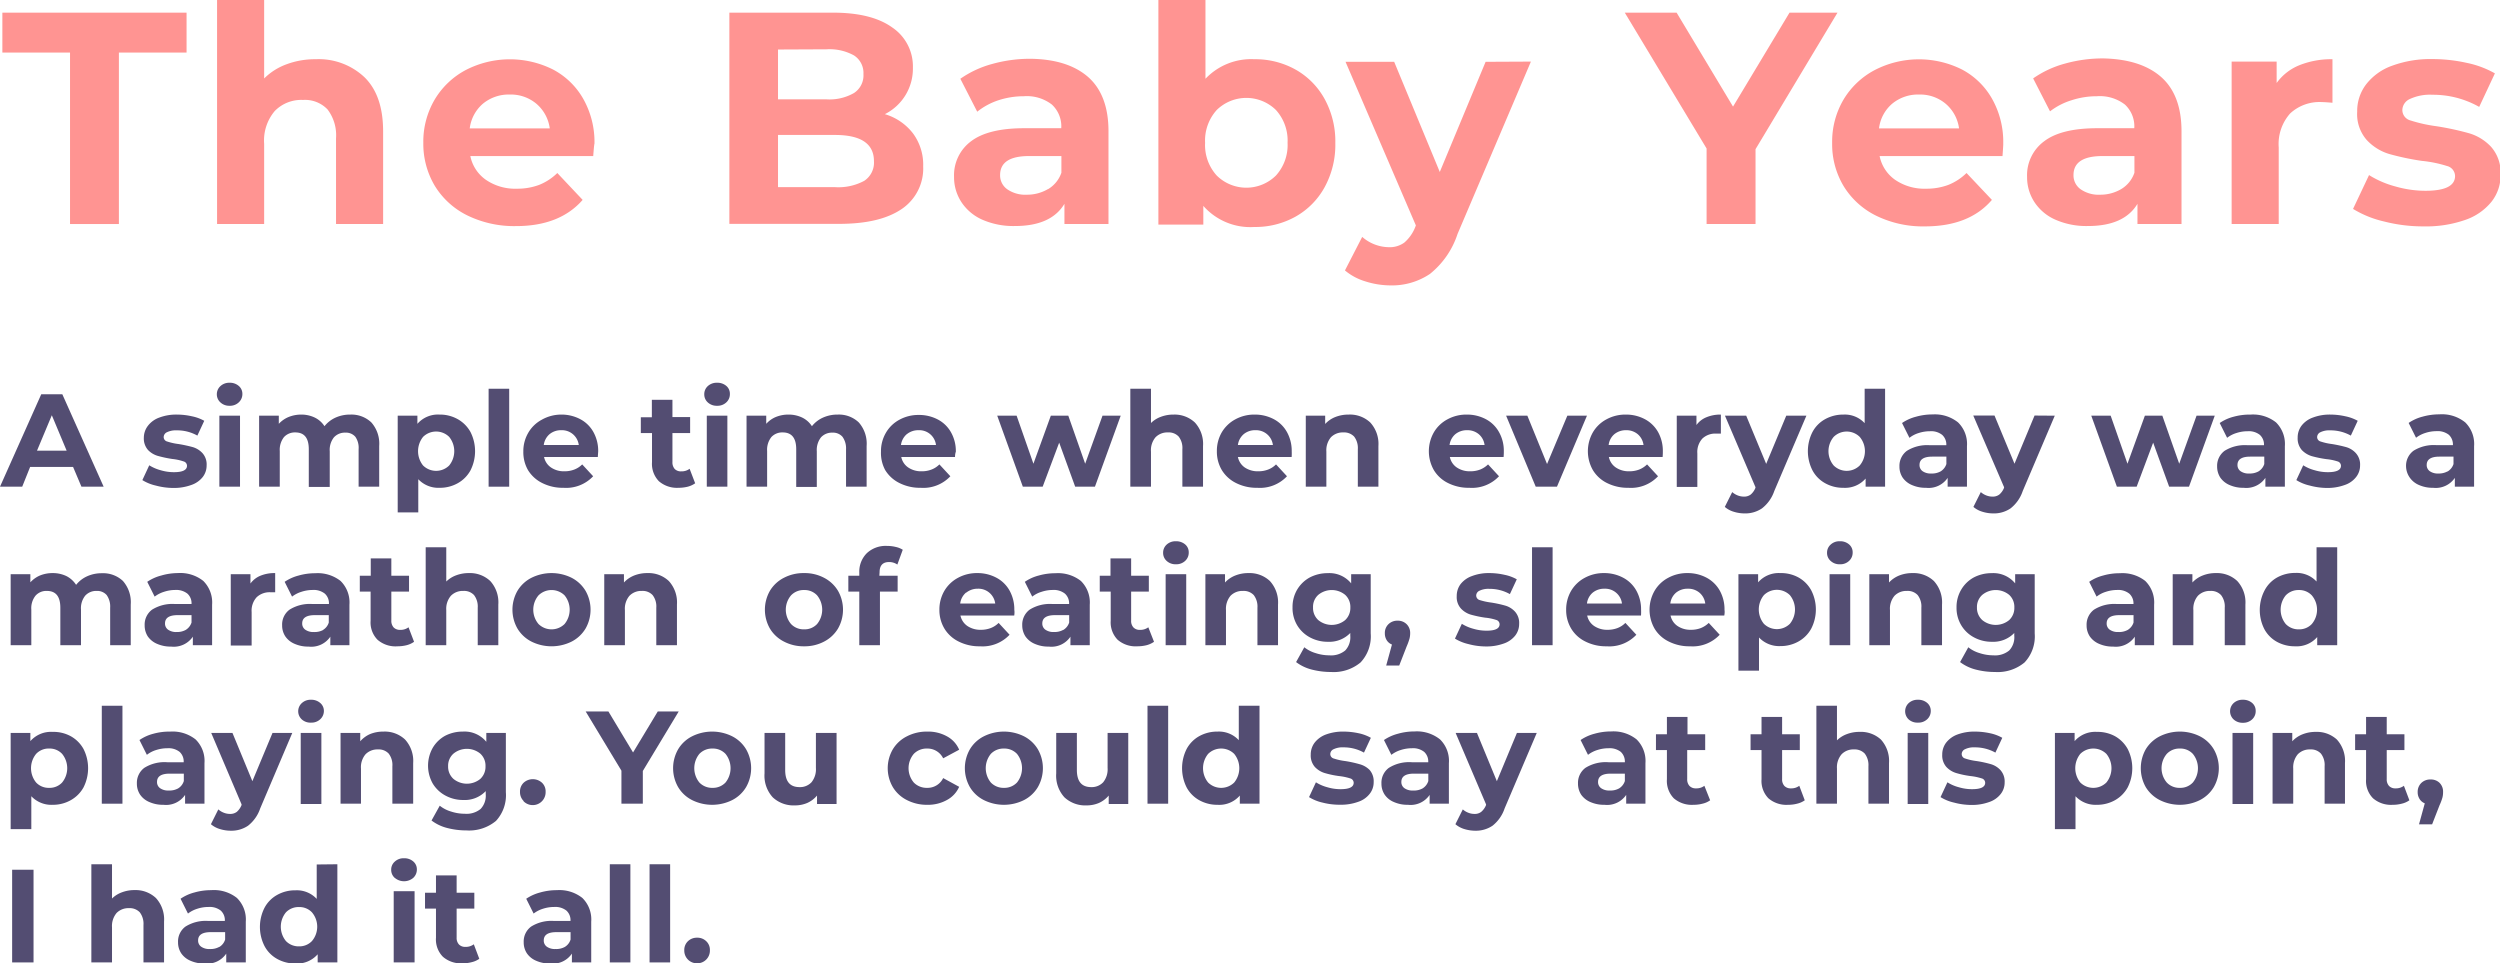 <svg xmlns="http://www.w3.org/2000/svg" viewBox="0 0 337.69 130.12"><defs><style>.cls-1{fill:#ff9492;}.cls-2{fill:#534d72;}</style></defs><title>Asset 49</title><g id="Layer_2" data-name="Layer 2"><g id="Layer_8" data-name="Layer 8"><path class="cls-1" d="M9.46,7.1H.32V1.71H25.2V7.1H16.06V30.26H9.46Z"/><path class="cls-1" d="M49.24,10.44q2.5,2.45,2.51,7.26V30.26H45.39V18.68a5.75,5.75,0,0,0-1.15-3.9,4.2,4.2,0,0,0-3.3-1.28A5,5,0,0,0,37.11,15a6.15,6.15,0,0,0-1.43,4.42V30.26H29.32V0h6.36V10.6a8.32,8.32,0,0,1,3.06-1.93A11,11,0,0,1,42.65,8,9,9,0,0,1,49.24,10.44Z"/><path class="cls-1" d="M80.13,21.08H63.53a5.16,5.16,0,0,0,2.12,3.22,7,7,0,0,0,4.16,1.19,8.42,8.42,0,0,0,3-.51,7.45,7.45,0,0,0,2.47-1.61L78.7,27q-3.09,3.54-9,3.54a14.41,14.41,0,0,1-6.57-1.44,10.66,10.66,0,0,1-4.4-4,11.1,11.1,0,0,1-1.55-5.83,11.21,11.21,0,0,1,1.53-5.81,10.74,10.74,0,0,1,4.2-4,13,13,0,0,1,11.81-.06,10.11,10.11,0,0,1,4.09,4,11.85,11.85,0,0,1,1.49,6Q80.25,19.49,80.13,21.08ZM65.24,14a5.24,5.24,0,0,0-1.79,3.34H74.26a5.28,5.28,0,0,0-1.8-3.32,5.36,5.36,0,0,0-3.59-1.25A5.47,5.47,0,0,0,65.24,14Z"/><path class="cls-1" d="M123.31,18a7.11,7.11,0,0,1,1.39,4.47,6.61,6.61,0,0,1-2.91,5.77c-2,1.35-4.78,2-8.51,2H98.52V1.71h14q5.22,0,8,2a6.32,6.32,0,0,1,2.79,5.42,6.87,6.87,0,0,1-3.79,6.29A7.45,7.45,0,0,1,123.31,18ZM105.09,6.69v6.73h6.56a6.63,6.63,0,0,0,3.71-.86A2.84,2.84,0,0,0,116.63,10a2.81,2.81,0,0,0-1.27-2.51,6.82,6.82,0,0,0-3.71-.83Zm11.64,17.74a2.94,2.94,0,0,0,1.32-2.65q0-3.55-5.26-3.55h-7.7v7.05h7.7A7.37,7.37,0,0,0,116.73,24.43Z"/><path class="cls-1" d="M147,10.42q2.73,2.43,2.73,7.32V30.26h-5.95V27.53c-1.2,2-3.43,3-6.69,3a10.42,10.42,0,0,1-4.39-.85,6.53,6.53,0,0,1-2.83-2.37,6.14,6.14,0,0,1-1-3.42,5.71,5.71,0,0,1,2.3-4.81q2.31-1.75,7.12-1.76h5.06a4,4,0,0,0-1.27-3.2,5.54,5.54,0,0,0-3.79-1.12,11,11,0,0,0-3.45.55A9.16,9.16,0,0,0,132,15.09l-2.28-4.45a13.73,13.73,0,0,1,4.3-2,19,19,0,0,1,5.16-.7Q144.24,8,147,10.42Zm-5.43,15.13a4.15,4.15,0,0,0,1.8-2.22V21.08H139q-3.91,0-3.91,2.57a2.29,2.29,0,0,0,1,1.94,4.28,4.28,0,0,0,2.63.71A5.56,5.56,0,0,0,141.54,25.55Z"/><path class="cls-1" d="M175,9.4a10.14,10.14,0,0,1,3.94,4,11.91,11.91,0,0,1,1.43,5.93,11.94,11.94,0,0,1-1.43,5.93,10.14,10.14,0,0,1-3.94,4,11.12,11.12,0,0,1-5.56,1.4,8.46,8.46,0,0,1-6.9-2.85v2.53h-6.07V0h6.36V10.64A8.5,8.5,0,0,1,169.44,8,11.13,11.13,0,0,1,175,9.4Zm-2.65,14.31a6.13,6.13,0,0,0,1.57-4.42,6.15,6.15,0,0,0-1.57-4.43,5.71,5.71,0,0,0-8,0,6.15,6.15,0,0,0-1.57,4.43,6.13,6.13,0,0,0,1.57,4.42,5.69,5.69,0,0,0,8,0Z"/><path class="cls-1" d="M206.79,8.32,196.88,31.6A11.48,11.48,0,0,1,193.15,37a9.16,9.16,0,0,1-5.36,1.55A11.31,11.31,0,0,1,184.4,38a7.71,7.71,0,0,1-2.73-1.47L184,32a5.6,5.6,0,0,0,3.58,1.39,3.36,3.36,0,0,0,2.12-.63,5.38,5.38,0,0,0,1.47-2.1l.08-.21-9.5-22.1h6.57l6.16,14.88,6.19-14.88Z"/><path class="cls-1" d="M237.13,20.15V30.26h-6.61V20.06L219.47,1.71h7l7.62,12.69,7.63-12.69h6.48Z"/><path class="cls-1" d="M270.49,21.08h-16.6A5.16,5.16,0,0,0,256,24.3a7,7,0,0,0,4.16,1.19,8.42,8.42,0,0,0,3-.51,7.45,7.45,0,0,0,2.47-1.61L269.06,27Q266,30.58,260,30.58a14.38,14.38,0,0,1-6.57-1.44,10.66,10.66,0,0,1-4.4-4,11,11,0,0,1-1.55-5.83A11.21,11.21,0,0,1,249,13.48a10.74,10.74,0,0,1,4.2-4A13,13,0,0,1,265,9.38a10.07,10.07,0,0,1,4.1,4,11.85,11.85,0,0,1,1.49,6Q270.61,19.49,270.49,21.08ZM255.6,14a5.19,5.19,0,0,0-1.79,3.34h10.81a5.28,5.28,0,0,0-1.8-3.32,5.36,5.36,0,0,0-3.59-1.25A5.47,5.47,0,0,0,255.6,14Z"/><path class="cls-1" d="M291.94,10.42q2.73,2.43,2.73,7.32V30.26h-5.95V27.53c-1.2,2-3.43,3-6.69,3a10.34,10.34,0,0,1-4.38-.85,6.5,6.5,0,0,1-2.84-2.37,6.14,6.14,0,0,1-1-3.42,5.69,5.69,0,0,1,2.31-4.81q2.3-1.75,7.11-1.76h5.06a4,4,0,0,0-1.27-3.2,5.54,5.54,0,0,0-3.79-1.12,10.91,10.91,0,0,0-3.44.55,9.11,9.11,0,0,0-2.88,1.49l-2.28-4.45a13.73,13.73,0,0,1,4.3-2,19,19,0,0,1,5.16-.7Q289.21,8,291.94,10.42Zm-5.43,15.13a4.11,4.11,0,0,0,1.8-2.22V21.08H284q-3.92,0-3.92,2.57a2.29,2.29,0,0,0,1,1.94,4.28,4.28,0,0,0,2.63.71A5.53,5.53,0,0,0,286.51,25.55Z"/><path class="cls-1" d="M310.59,8.81A11.57,11.57,0,0,1,315.06,8v5.88c-.71-.06-1.18-.09-1.43-.09a5.82,5.82,0,0,0-4.28,1.53,6.2,6.2,0,0,0-1.55,4.59V30.26h-6.36V8.32h6.08v2.89A7,7,0,0,1,310.59,8.81Z"/><path class="cls-1" d="M322,29.91a14.07,14.07,0,0,1-4.16-1.69L320,23.65a13,13,0,0,0,3.54,1.53,14.69,14.69,0,0,0,4.08.59q4,0,4-2a1.42,1.42,0,0,0-1.1-1.35,16.65,16.65,0,0,0-3.39-.69,34.57,34.57,0,0,1-4.44-.94,6.81,6.81,0,0,1-3-1.88,5.3,5.3,0,0,1-1.29-3.83,5.94,5.94,0,0,1,1.21-3.69,7.71,7.71,0,0,1,3.5-2.51,15,15,0,0,1,5.45-.9,21.39,21.39,0,0,1,4.63.51A13,13,0,0,1,337,9.91l-2.12,4.53a12.65,12.65,0,0,0-6.32-1.64,6.43,6.43,0,0,0-3.06.58,1.68,1.68,0,0,0-1,1.46,1.46,1.46,0,0,0,1.1,1.43,20.09,20.09,0,0,0,3.51.78,37.93,37.93,0,0,1,4.4.95,6.61,6.61,0,0,1,3,1.86,5.28,5.28,0,0,1,1.26,3.75,5.76,5.76,0,0,1-1.22,3.63,7.8,7.8,0,0,1-3.57,2.47,16,16,0,0,1-5.56.87A21.26,21.26,0,0,1,322,29.91Z"/><path class="cls-2" d="M9.87,63.07H4.07L3,65.74H0L5.57,53.26H8.42L14,65.74H11ZM9,60.87,7,56.09,5,60.87Z"/><path class="cls-2" d="M21.05,65.59a5.87,5.87,0,0,1-1.82-.74l.93-2a5.66,5.66,0,0,0,1.55.67,6.25,6.25,0,0,0,1.79.26c1.17,0,1.76-.29,1.76-.87a.62.62,0,0,0-.48-.59A6.82,6.82,0,0,0,23.3,62a15.46,15.46,0,0,1-1.95-.41A3,3,0,0,1,20,60.79a2.34,2.34,0,0,1-.57-1.68A2.64,2.64,0,0,1,20,57.49a3.35,3.35,0,0,1,1.53-1.09,6.43,6.43,0,0,1,2.39-.4,9.27,9.27,0,0,1,2,.23,5.78,5.78,0,0,1,1.67.61l-.93,2a5.56,5.56,0,0,0-2.76-.71,2.77,2.77,0,0,0-1.34.25.74.74,0,0,0-.45.64.62.62,0,0,0,.48.62,7.94,7.94,0,0,0,1.54.34,18.58,18.58,0,0,1,1.93.42,2.91,2.91,0,0,1,1.3.82,2.28,2.28,0,0,1,.55,1.64,2.55,2.55,0,0,1-.53,1.58,3.35,3.35,0,0,1-1.57,1.08,6.8,6.8,0,0,1-2.43.39A9.16,9.16,0,0,1,21.05,65.59Z"/><path class="cls-2" d="M29.78,54.36a1.45,1.45,0,0,1-.49-1.1,1.47,1.47,0,0,1,.49-1.11A1.73,1.73,0,0,1,31,51.7a1.82,1.82,0,0,1,1.25.43,1.39,1.39,0,0,1,.49,1.07,1.51,1.51,0,0,1-.49,1.15,1.71,1.71,0,0,1-1.25.46A1.73,1.73,0,0,1,29.78,54.36Zm-.15,1.79h2.79v9.59H29.63Z"/><path class="cls-2" d="M50.16,57.06a4.33,4.33,0,0,1,1.06,3.19v5.49H48.44V60.68A2.6,2.6,0,0,0,48,59a1.66,1.66,0,0,0-1.34-.56,2,2,0,0,0-1.55.63,2.72,2.72,0,0,0-.57,1.89v4.81H41.71V60.68c0-1.51-.6-2.27-1.82-2.27a2,2,0,0,0-1.53.63,2.77,2.77,0,0,0-.57,1.89v4.81H35V56.15h2.66v1.1A3.73,3.73,0,0,1,39,56.32,4.53,4.53,0,0,1,40.68,56a4.2,4.2,0,0,1,1.83.4,3.25,3.25,0,0,1,1.32,1.17,4.06,4.06,0,0,1,1.49-1.16,4.77,4.77,0,0,1,2-.41A3.9,3.9,0,0,1,50.16,57.06Z"/><path class="cls-2" d="M61.83,56.62a4.47,4.47,0,0,1,1.72,1.73,5.74,5.74,0,0,1,0,5.19,4.4,4.4,0,0,1-1.72,1.73,4.89,4.89,0,0,1-2.44.62,3.72,3.72,0,0,1-2.89-1.16v4.48H53.72V56.15h2.66v1.1a3.69,3.69,0,0,1,3-1.25A4.89,4.89,0,0,1,61.83,56.62Zm-1.16,6.26a3.06,3.06,0,0,0,0-3.87,2.51,2.51,0,0,0-3.52,0,3.09,3.09,0,0,0,0,3.87,2.51,2.51,0,0,0,3.52,0Z"/><path class="cls-2" d="M66,52.51h2.78V65.74H66Z"/><path class="cls-2" d="M80.75,61.73H73.49a2.25,2.25,0,0,0,.93,1.41,3.07,3.07,0,0,0,1.81.52,3.63,3.63,0,0,0,1.33-.23,3,3,0,0,0,1.08-.7l1.48,1.6a5,5,0,0,1-4,1.56,6.16,6.16,0,0,1-2.87-.64,4.68,4.68,0,0,1-1.93-1.75A4.86,4.86,0,0,1,70.69,61a4.91,4.91,0,0,1,.67-2.55,4.63,4.63,0,0,1,1.83-1.76A5.32,5.32,0,0,1,75.81,56a5.4,5.4,0,0,1,2.55.61,4.35,4.35,0,0,1,1.79,1.74A5.23,5.23,0,0,1,80.8,61S80.78,61.27,80.75,61.73Zm-6.51-3.09a2.32,2.32,0,0,0-.79,1.47h4.73a2.29,2.29,0,0,0-2.36-2A2.41,2.41,0,0,0,74.24,58.64Z"/><path class="cls-2" d="M93.9,65.28a3.14,3.14,0,0,1-1,.46,5.18,5.18,0,0,1-1.26.15A3.72,3.72,0,0,1,89,65a3.36,3.36,0,0,1-.93-2.57V58.5H86.56V56.36h1.49V54h2.78v2.34h2.39V58.5H90.83v3.91a1.33,1.33,0,0,0,.31.94,1.15,1.15,0,0,0,.88.32,1.79,1.79,0,0,0,1.13-.35Z"/><path class="cls-2" d="M95.61,54.36a1.44,1.44,0,0,1-.48-1.1,1.46,1.46,0,0,1,.48-1.11,1.76,1.76,0,0,1,1.25-.45,1.84,1.84,0,0,1,1.25.43,1.38,1.38,0,0,1,.48,1.07,1.5,1.5,0,0,1-.48,1.15,1.72,1.72,0,0,1-1.25.46A1.76,1.76,0,0,1,95.61,54.36Zm-.14,1.79h2.78v9.59H95.47Z"/><path class="cls-2" d="M116,57.06a4.33,4.33,0,0,1,1.06,3.19v5.49h-2.78V60.68A2.66,2.66,0,0,0,113.8,59a1.69,1.69,0,0,0-1.35-.56,2,2,0,0,0-1.55.63,2.77,2.77,0,0,0-.57,1.89v4.81h-2.78V60.68c0-1.51-.61-2.27-1.82-2.27a2,2,0,0,0-1.54.63,2.77,2.77,0,0,0-.57,1.89v4.81h-2.78V56.15h2.66v1.1a3.55,3.55,0,0,1,1.31-.93,4.44,4.44,0,0,1,1.7-.32,4.25,4.25,0,0,1,1.84.4,3.25,3.25,0,0,1,1.32,1.17,4,4,0,0,1,1.49-1.16,4.76,4.76,0,0,1,2-.41A3.88,3.88,0,0,1,116,57.06Z"/><path class="cls-2" d="M129,61.73h-7.26a2.25,2.25,0,0,0,.93,1.41,3.08,3.08,0,0,0,1.82.52,3.58,3.58,0,0,0,1.32-.23,3,3,0,0,0,1.08-.7l1.48,1.6a5,5,0,0,1-4,1.56,6.16,6.16,0,0,1-2.87-.64,4.68,4.68,0,0,1-1.93-1.75A4.86,4.86,0,0,1,119,61a4.91,4.91,0,0,1,.67-2.55,4.63,4.63,0,0,1,1.83-1.76,5.32,5.32,0,0,1,2.62-.64,5.4,5.4,0,0,1,2.55.61,4.35,4.35,0,0,1,1.79,1.74,5.13,5.13,0,0,1,.65,2.63S129,61.27,129,61.73Zm-6.51-3.09a2.32,2.32,0,0,0-.79,1.47h4.73a2.27,2.27,0,0,0-2.36-2A2.43,2.43,0,0,0,122.5,58.64Z"/><path class="cls-2" d="M151.38,56.15l-3.48,9.59h-2.67l-2.16-5.95-2.23,5.95h-2.68l-3.46-9.59h2.62l2.27,6.49,2.35-6.49h2.36l2.28,6.49,2.34-6.49Z"/><path class="cls-2" d="M161.4,57.07a4.28,4.28,0,0,1,1.1,3.18v5.49h-2.79V60.68a2.5,2.5,0,0,0-.5-1.71,1.83,1.83,0,0,0-1.44-.56,2.24,2.24,0,0,0-1.68.65,2.69,2.69,0,0,0-.62,1.94v4.74h-2.79V52.51h2.79v4.63a3.68,3.68,0,0,1,1.34-.84,4.73,4.73,0,0,1,1.71-.3A4,4,0,0,1,161.4,57.07Z"/><path class="cls-2" d="M174.47,61.73h-7.26a2.28,2.28,0,0,0,.92,1.41,3.13,3.13,0,0,0,1.82.52,3.63,3.63,0,0,0,1.33-.23,3,3,0,0,0,1.08-.7l1.48,1.6a5,5,0,0,1-4,1.56,6.16,6.16,0,0,1-2.87-.64,4.68,4.68,0,0,1-1.93-1.75,4.86,4.86,0,0,1-.67-2.55,5,5,0,0,1,.66-2.55,4.72,4.72,0,0,1,1.84-1.76,5.32,5.32,0,0,1,2.62-.64,5.43,5.43,0,0,1,2.55.61,4.35,4.35,0,0,1,1.79,1.74,5.23,5.23,0,0,1,.65,2.63S174.5,61.27,174.47,61.73ZM168,58.64a2.32,2.32,0,0,0-.79,1.47h4.73a2.29,2.29,0,0,0-2.36-2A2.39,2.39,0,0,0,168,58.64Z"/><path class="cls-2" d="M185.09,57.07a4.28,4.28,0,0,1,1.1,3.18v5.49h-2.78V60.68a2.55,2.55,0,0,0-.5-1.71,1.87,1.87,0,0,0-1.45-.56,2.24,2.24,0,0,0-1.68.65,2.74,2.74,0,0,0-.62,1.94v4.74h-2.78V56.15H179v1.12a3.64,3.64,0,0,1,1.37-.94,4.8,4.8,0,0,1,1.8-.33A4,4,0,0,1,185.09,57.07Z"/><path class="cls-2" d="M203.1,61.73h-7.26a2.25,2.25,0,0,0,.93,1.41,3.11,3.11,0,0,0,1.82.52,3.67,3.67,0,0,0,1.33-.23,3.22,3.22,0,0,0,1.08-.7l1.48,1.6a5,5,0,0,1-4,1.56,6.2,6.2,0,0,1-2.88-.64,4.59,4.59,0,0,1-1.92-1.75,5.15,5.15,0,0,1,0-5.1,4.65,4.65,0,0,1,1.84-1.76,5.31,5.31,0,0,1,2.61-.64,5.4,5.4,0,0,1,2.55.61,4.35,4.35,0,0,1,1.79,1.74,5.14,5.14,0,0,1,.66,2.63S203.14,61.27,203.1,61.73Zm-6.51-3.09a2.32,2.32,0,0,0-.79,1.47h4.73a2.29,2.29,0,0,0-.78-1.46,2.36,2.36,0,0,0-1.57-.54A2.44,2.44,0,0,0,196.59,58.64Z"/><path class="cls-2" d="M214.36,56.15l-4.05,9.59h-2.87l-4-9.59h2.87l2.66,6.53,2.74-6.53Z"/><path class="cls-2" d="M224.58,61.73h-7.26a2.25,2.25,0,0,0,.93,1.41,3.11,3.11,0,0,0,1.82.52,3.67,3.67,0,0,0,1.33-.23,3.22,3.22,0,0,0,1.08-.7l1.48,1.6a5,5,0,0,1-4,1.56,6.23,6.23,0,0,1-2.88-.64,4.59,4.59,0,0,1-1.92-1.75,5.15,5.15,0,0,1,0-5.1A4.65,4.65,0,0,1,217,56.64a5.31,5.31,0,0,1,2.61-.64,5.4,5.4,0,0,1,2.55.61,4.43,4.43,0,0,1,1.8,1.74,5.23,5.23,0,0,1,.65,2.63S224.62,61.27,224.58,61.73Zm-6.51-3.09a2.26,2.26,0,0,0-.78,1.47H222a2.29,2.29,0,0,0-.78-1.46,2.36,2.36,0,0,0-1.57-.54A2.44,2.44,0,0,0,218.07,58.64Z"/><path class="cls-2" d="M230.5,56.36a4.92,4.92,0,0,1,1.95-.36v2.57l-.62,0a2.54,2.54,0,0,0-1.88.67,2.69,2.69,0,0,0-.68,2v4.53h-2.78V56.15h2.66v1.26A3.1,3.1,0,0,1,230.5,56.36Z"/><path class="cls-2" d="M244,56.15l-4.34,10.18A5,5,0,0,1,238,68.67a4,4,0,0,1-2.35.68,5,5,0,0,1-1.48-.23,3.22,3.22,0,0,1-1.19-.65l1-2a2.53,2.53,0,0,0,.74.45,2.26,2.26,0,0,0,.83.16,1.45,1.45,0,0,0,.93-.28,2.31,2.31,0,0,0,.64-.91l0-.09L233,56.15h2.87l2.7,6.51,2.71-6.51Z"/><path class="cls-2" d="M254.63,52.51V65.74H252v-1.1a3.68,3.68,0,0,1-3,1.25,4.92,4.92,0,0,1-2.45-.61,4.28,4.28,0,0,1-1.72-1.73,5.7,5.7,0,0,1,0-5.21,4.28,4.28,0,0,1,1.72-1.73A5,5,0,0,1,249,56a3.65,3.65,0,0,1,2.87,1.16V52.51ZM251.2,62.88a3,3,0,0,0,0-3.87,2.5,2.5,0,0,0-3.51,0,3,3,0,0,0,0,3.87,2.5,2.5,0,0,0,3.51,0Z"/><path class="cls-2" d="M264.49,57.06a4.07,4.07,0,0,1,1.2,3.21v5.47h-2.61V64.55a3.1,3.1,0,0,1-2.92,1.34,4.53,4.53,0,0,1-1.92-.38,2.89,2.89,0,0,1-1.24-1,2.66,2.66,0,0,1-.43-1.5,2.53,2.53,0,0,1,1-2.11,5.14,5.14,0,0,1,3.11-.76h2.22a1.76,1.76,0,0,0-.56-1.4,2.42,2.42,0,0,0-1.66-.49,4.91,4.91,0,0,0-1.51.24,3.79,3.79,0,0,0-1.25.65l-1-2a5.91,5.91,0,0,1,1.88-.85,8.11,8.11,0,0,1,2.26-.31A5,5,0,0,1,264.49,57.06Zm-2.37,6.62a1.82,1.82,0,0,0,.79-1v-1H261c-1.15,0-1.72.38-1.72,1.12a1,1,0,0,0,.42.85,1.89,1.89,0,0,0,1.15.31A2.43,2.43,0,0,0,262.12,63.68Z"/><path class="cls-2" d="M277.55,56.15l-4.33,10.18a5,5,0,0,1-1.64,2.34,4,4,0,0,1-2.34.68,5,5,0,0,1-1.48-.23,3.27,3.27,0,0,1-1.2-.65l1-2a2.41,2.41,0,0,0,.74.45,2.26,2.26,0,0,0,.83.16,1.45,1.45,0,0,0,.93-.28,2.31,2.31,0,0,0,.64-.91l0-.09-4.16-9.67h2.87l2.7,6.51,2.71-6.51Z"/><path class="cls-2" d="M299.16,56.15l-3.48,9.59H293l-2.16-5.95-2.23,5.95h-2.67l-3.46-9.59h2.62l2.27,6.49,2.35-6.49h2.36l2.28,6.49,2.34-6.49Z"/><path class="cls-2" d="M307.44,57.06a4.1,4.1,0,0,1,1.19,3.21v5.47H306V64.55a3.12,3.12,0,0,1-2.93,1.34,4.53,4.53,0,0,1-1.92-.38,2.89,2.89,0,0,1-1.24-1,2.74,2.74,0,0,1-.43-1.5,2.53,2.53,0,0,1,1-2.11,5.16,5.16,0,0,1,3.12-.76h2.21a1.76,1.76,0,0,0-.56-1.4,2.39,2.39,0,0,0-1.65-.49,4.82,4.82,0,0,0-1.51.24,3.85,3.85,0,0,0-1.26.65l-1-2a5.91,5.91,0,0,1,1.88-.85A8.22,8.22,0,0,1,304,56,5,5,0,0,1,307.44,57.06Zm-2.38,6.62a1.82,1.82,0,0,0,.79-1v-1h-1.91c-1.14,0-1.71.38-1.71,1.12a1,1,0,0,0,.42.85,1.85,1.85,0,0,0,1.15.31A2.42,2.42,0,0,0,305.06,63.68Z"/><path class="cls-2" d="M312,65.59a5.87,5.87,0,0,1-1.82-.74l.93-2a5.53,5.53,0,0,0,1.55.67,6.24,6.24,0,0,0,1.78.26q1.77,0,1.77-.87a.62.62,0,0,0-.48-.59,7,7,0,0,0-1.48-.3,15.08,15.08,0,0,1-2-.41,3.13,3.13,0,0,1-1.33-.82,2.38,2.38,0,0,1-.56-1.68,2.64,2.64,0,0,1,.53-1.62,3.35,3.35,0,0,1,1.53-1.09,6.38,6.38,0,0,1,2.38-.4,9.29,9.29,0,0,1,2,.23,5.78,5.78,0,0,1,1.67.61l-.93,2a5.63,5.63,0,0,0-2.77-.71,2.73,2.73,0,0,0-1.33.25.74.74,0,0,0-.45.64.62.62,0,0,0,.48.62,7.8,7.8,0,0,0,1.53.34,18,18,0,0,1,1.93.42,2.81,2.81,0,0,1,1.3.82,2.28,2.28,0,0,1,.56,1.64,2.5,2.5,0,0,1-.54,1.58,3.26,3.26,0,0,1-1.56,1.08,6.8,6.8,0,0,1-2.43.39A9.16,9.16,0,0,1,312,65.59Z"/><path class="cls-2" d="M333,57.06a4.1,4.1,0,0,1,1.19,3.21v5.47h-2.6V64.55a3.12,3.12,0,0,1-2.93,1.34,4.53,4.53,0,0,1-1.92-.38,2.89,2.89,0,0,1-1.24-1A2.74,2.74,0,0,1,325,63a2.53,2.53,0,0,1,1-2.11,5.16,5.16,0,0,1,3.12-.76h2.21a1.79,1.79,0,0,0-.55-1.4,2.44,2.44,0,0,0-1.66-.49,4.82,4.82,0,0,0-1.51.24,4,4,0,0,0-1.26.65l-1-2a5.91,5.91,0,0,1,1.88-.85,8.22,8.22,0,0,1,2.26-.31A5,5,0,0,1,333,57.06Zm-2.38,6.62a1.82,1.82,0,0,0,.79-1v-1h-1.91c-1.14,0-1.71.38-1.71,1.12a1,1,0,0,0,.42.85,1.87,1.87,0,0,0,1.15.31A2.42,2.42,0,0,0,330.59,63.68Z"/><path class="cls-2" d="M16.6,78.47a4.33,4.33,0,0,1,1.06,3.19v5.49H14.88V82.09a2.66,2.66,0,0,0-.47-1.71,1.69,1.69,0,0,0-1.35-.56,2,2,0,0,0-1.55.64,2.71,2.71,0,0,0-.57,1.88v4.81H8.15V82.09c0-1.51-.6-2.27-1.82-2.27a1.94,1.94,0,0,0-1.53.64,2.71,2.71,0,0,0-.57,1.88v4.81H1.44V77.56H4.1v1.1a3.73,3.73,0,0,1,1.31-.93,4.53,4.53,0,0,1,1.71-.32,4.25,4.25,0,0,1,1.84.4A3.38,3.38,0,0,1,10.28,79a4,4,0,0,1,1.49-1.16,4.73,4.73,0,0,1,2-.41A3.9,3.9,0,0,1,16.6,78.47Z"/><path class="cls-2" d="M27.46,78.47a4.1,4.1,0,0,1,1.19,3.21v5.47h-2.6V86a3.12,3.12,0,0,1-2.93,1.34,4.57,4.57,0,0,1-1.92-.38,2.89,2.89,0,0,1-1.24-1,2.73,2.73,0,0,1-.42-1.5,2.51,2.51,0,0,1,1-2.11,5.18,5.18,0,0,1,3.12-.76h2.21a1.75,1.75,0,0,0-.55-1.4,2.44,2.44,0,0,0-1.66-.5,4.88,4.88,0,0,0-1.51.25,4,4,0,0,0-1.26.65l-1-2a6,6,0,0,1,1.89-.85A8.09,8.09,0,0,1,24,77.41,5,5,0,0,1,27.46,78.47Zm-2.38,6.62a1.82,1.82,0,0,0,.79-1v-1H24c-1.14,0-1.71.37-1.71,1.12a1,1,0,0,0,.42.85,1.87,1.87,0,0,0,1.15.31A2.39,2.39,0,0,0,25.08,85.09Z"/><path class="cls-2" d="M35.17,77.77a5,5,0,0,1,2-.36V80l-.63,0a2.54,2.54,0,0,0-1.87.67,2.69,2.69,0,0,0-.68,2v4.53H31.17V77.56h2.66v1.26A3.12,3.12,0,0,1,35.17,77.77Z"/><path class="cls-2" d="M46,78.47a4.07,4.07,0,0,1,1.2,3.21v5.47H44.62V86a3.11,3.11,0,0,1-2.93,1.34,4.52,4.52,0,0,1-1.91-.38,2.83,2.83,0,0,1-1.24-1,2.66,2.66,0,0,1-.43-1.5,2.49,2.49,0,0,1,1-2.11,5.14,5.14,0,0,1,3.11-.76h2.21a1.75,1.75,0,0,0-.55-1.4,2.42,2.42,0,0,0-1.66-.5,4.93,4.93,0,0,0-1.51.25,4,4,0,0,0-1.26.65l-1-2a6.07,6.07,0,0,1,1.89-.85,8.09,8.09,0,0,1,2.25-.31A5,5,0,0,1,46,78.47Zm-2.37,6.62a1.76,1.76,0,0,0,.78-1v-1H42.53c-1.14,0-1.71.37-1.71,1.12a1,1,0,0,0,.42.85,1.87,1.87,0,0,0,1.15.31A2.43,2.43,0,0,0,43.66,85.09Z"/><path class="cls-2" d="M55.93,86.69a3,3,0,0,1-1,.46,5.1,5.1,0,0,1-1.25.15A3.69,3.69,0,0,1,51,86.42a3.32,3.32,0,0,1-.94-2.57V79.91H48.6V77.77h1.48V75.43h2.78v2.34h2.39v2.14H52.86v3.91a1.32,1.32,0,0,0,.31.93,1.18,1.18,0,0,0,.89.33,1.76,1.76,0,0,0,1.12-.35Z"/><path class="cls-2" d="M66.22,78.48a4.27,4.27,0,0,1,1.09,3.18v5.49H64.53V82.09a2.55,2.55,0,0,0-.5-1.71,1.83,1.83,0,0,0-1.44-.56,2.23,2.23,0,0,0-1.68.65,2.7,2.7,0,0,0-.63,1.94v4.74H57.5V73.92h2.78v4.63a3.77,3.77,0,0,1,1.34-.84,4.82,4.82,0,0,1,1.72-.3A4,4,0,0,1,66.22,78.48Z"/><path class="cls-2" d="M71.78,86.66a4.67,4.67,0,0,1-1.88-1.75,5.14,5.14,0,0,1,0-5.11,4.67,4.67,0,0,1,1.88-1.75,6.1,6.1,0,0,1,5.44,0,4.71,4.71,0,0,1,1.87,1.75,5.14,5.14,0,0,1,0,5.11,4.71,4.71,0,0,1-1.87,1.75,6.1,6.1,0,0,1-5.44,0Zm4.48-2.37a3.06,3.06,0,0,0,0-3.87,2.51,2.51,0,0,0-3.52,0,3,3,0,0,0,0,3.87,2.51,2.51,0,0,0,3.52,0Z"/><path class="cls-2" d="M90.34,78.48a4.28,4.28,0,0,1,1.1,3.18v5.49H88.65V82.09a2.5,2.5,0,0,0-.5-1.71,1.83,1.83,0,0,0-1.44-.56,2.23,2.23,0,0,0-1.68.65,2.69,2.69,0,0,0-.62,1.94v4.74H81.62V77.56h2.66v1.12a3.81,3.81,0,0,1,1.37-.94,4.82,4.82,0,0,1,1.81-.33A4,4,0,0,1,90.34,78.48Z"/><path class="cls-2" d="M105.89,86.66A4.67,4.67,0,0,1,104,84.91a5.14,5.14,0,0,1,0-5.11,4.67,4.67,0,0,1,1.88-1.75,5.7,5.7,0,0,1,2.73-.64,5.62,5.62,0,0,1,2.71.64,4.71,4.71,0,0,1,1.87,1.75,5.14,5.14,0,0,1,0,5.11,4.71,4.71,0,0,1-1.87,1.75,5.62,5.62,0,0,1-2.71.64A5.7,5.7,0,0,1,105.89,86.66Zm4.48-2.37a3.06,3.06,0,0,0,0-3.87,2.3,2.3,0,0,0-1.75-.72,2.34,2.34,0,0,0-1.77.72,3,3,0,0,0,0,3.87,2.34,2.34,0,0,0,1.77.72A2.3,2.3,0,0,0,110.37,84.29Z"/><path class="cls-2" d="M118.78,77.77h2.47v2.14h-2.39v7.24h-2.79V79.91h-1.48V77.77h1.48v-.43a3.52,3.52,0,0,1,1-2.6,3.71,3.71,0,0,1,2.74-1,5,5,0,0,1,1.19.14,2.89,2.89,0,0,1,.94.38l-.73,2a1.91,1.91,0,0,0-1.13-.34c-.84,0-1.27.46-1.27,1.39Z"/><path class="cls-2" d="M137,83.14h-7.27a2.29,2.29,0,0,0,.93,1.41,3.13,3.13,0,0,0,1.82.52,3.67,3.67,0,0,0,1.33-.23,3,3,0,0,0,1.08-.7l1.48,1.6a5,5,0,0,1-4,1.56,6.16,6.16,0,0,1-2.87-.64,4.62,4.62,0,0,1-1.93-1.75,4.86,4.86,0,0,1-.68-2.55,5,5,0,0,1,.67-2.55,4.72,4.72,0,0,1,1.84-1.76,5.31,5.31,0,0,1,2.61-.64,5.4,5.4,0,0,1,2.55.61,4.37,4.37,0,0,1,1.8,1.74,5.21,5.21,0,0,1,.65,2.63S137.07,82.68,137,83.14Zm-6.52-3.09a2.31,2.31,0,0,0-.78,1.47h4.73a2.29,2.29,0,0,0-2.36-2A2.44,2.44,0,0,0,130.52,80.05Z"/><path class="cls-2" d="M146,78.47a4.07,4.07,0,0,1,1.2,3.21v5.47h-2.61V86a3.09,3.09,0,0,1-2.92,1.34,4.53,4.53,0,0,1-1.92-.38,2.89,2.89,0,0,1-1.24-1,2.74,2.74,0,0,1-.43-1.5,2.52,2.52,0,0,1,1-2.11,5.14,5.14,0,0,1,3.11-.76h2.22a1.76,1.76,0,0,0-.56-1.4,2.42,2.42,0,0,0-1.66-.5,4.81,4.81,0,0,0-1.5.25,3.75,3.75,0,0,0-1.26.65l-1-2a5.91,5.91,0,0,1,1.88-.85,8.16,8.16,0,0,1,2.26-.31A5,5,0,0,1,146,78.47Zm-2.37,6.62a1.82,1.82,0,0,0,.79-1v-1h-1.91c-1.14,0-1.72.37-1.72,1.12a1,1,0,0,0,.42.85,1.89,1.89,0,0,0,1.15.31A2.43,2.43,0,0,0,143.6,85.09Z"/><path class="cls-2" d="M155.88,86.69a3.14,3.14,0,0,1-1,.46,5.18,5.18,0,0,1-1.26.15,3.7,3.7,0,0,1-2.65-.88,3.36,3.36,0,0,1-.94-2.57V79.91h-1.48V77.77H150V75.43h2.79v2.34h2.39v2.14h-2.39v3.91a1.28,1.28,0,0,0,.31.93,1.15,1.15,0,0,0,.88.33,1.79,1.79,0,0,0,1.13-.35Z"/><path class="cls-2" d="M157.59,75.77a1.44,1.44,0,0,1-.48-1.1,1.46,1.46,0,0,1,.48-1.11,1.76,1.76,0,0,1,1.25-.45,1.86,1.86,0,0,1,1.25.43,1.38,1.38,0,0,1,.48,1.07,1.5,1.5,0,0,1-.48,1.15,1.74,1.74,0,0,1-1.25.46A1.76,1.76,0,0,1,157.59,75.77Zm-.14,1.79h2.78v9.59h-2.78Z"/><path class="cls-2" d="M171.53,78.48a4.28,4.28,0,0,1,1.1,3.18v5.49h-2.78V82.09a2.55,2.55,0,0,0-.5-1.71,1.87,1.87,0,0,0-1.45-.56,2.24,2.24,0,0,0-1.68.65,2.74,2.74,0,0,0-.62,1.94v4.74h-2.78V77.56h2.65v1.12a3.76,3.76,0,0,1,1.38-.94,4.77,4.77,0,0,1,1.8-.33A4,4,0,0,1,171.53,78.48Z"/><path class="cls-2" d="M185.15,77.56v8a5.13,5.13,0,0,1-1.37,3.92,5.68,5.68,0,0,1-4,1.29,10.38,10.38,0,0,1-2.64-.34,5.86,5.86,0,0,1-2.07-1l1.11-2a4.51,4.51,0,0,0,1.53.79,6,6,0,0,0,1.86.3,3,3,0,0,0,2.13-.65,2.59,2.59,0,0,0,.69-2V85.5a3.92,3.92,0,0,1-3,1.19,5.06,5.06,0,0,1-2.42-.58,4.47,4.47,0,0,1-1.74-1.63,4.55,4.55,0,0,1-.64-2.43,4.59,4.59,0,0,1,.64-2.43A4.47,4.47,0,0,1,176.92,78a5.18,5.18,0,0,1,2.42-.58,3.79,3.79,0,0,1,3.17,1.38V77.56Zm-3.45,6.2a2.23,2.23,0,0,0,.7-1.71,2.2,2.2,0,0,0-.7-1.7,2.86,2.86,0,0,0-3.63,0,2.17,2.17,0,0,0-.71,1.7,2.21,2.21,0,0,0,.71,1.71,2.86,2.86,0,0,0,3.63,0Z"/><path class="cls-2" d="M190,84.31a1.66,1.66,0,0,1,.48,1.24,2.88,2.88,0,0,1-.09.71,8,8,0,0,1-.39,1.07l-1,2.57h-1.76l.78-2.84a1.45,1.45,0,0,1-.7-.57,1.72,1.72,0,0,1-.26-.94,1.63,1.63,0,0,1,.49-1.24,1.7,1.7,0,0,1,1.24-.47A1.66,1.66,0,0,1,190,84.31Z"/><path class="cls-2" d="M198.35,87a6,6,0,0,1-1.82-.74l.93-2a5.66,5.66,0,0,0,1.55.67,6.3,6.3,0,0,0,1.79.26c1.18,0,1.76-.29,1.76-.87a.62.62,0,0,0-.48-.59,6.82,6.82,0,0,0-1.48-.3,15.26,15.26,0,0,1-1.94-.41,3,3,0,0,1-1.33-.83,2.3,2.3,0,0,1-.56-1.67,2.64,2.64,0,0,1,.52-1.62,3.39,3.39,0,0,1,1.54-1.09,6.34,6.34,0,0,1,2.38-.4,9.2,9.2,0,0,1,2,.23,5.67,5.67,0,0,1,1.67.61l-.93,2a5.56,5.56,0,0,0-2.76-.71,2.77,2.77,0,0,0-1.34.25.73.73,0,0,0-.45.64.64.64,0,0,0,.49.63,8.82,8.82,0,0,0,1.53.33,15.85,15.85,0,0,1,1.93.42,2.86,2.86,0,0,1,1.3.82,2.28,2.28,0,0,1,.55,1.64,2.55,2.55,0,0,1-.53,1.58,3.36,3.36,0,0,1-1.56,1.08,6.9,6.9,0,0,1-2.44.39A9.21,9.21,0,0,1,198.35,87Z"/><path class="cls-2" d="M206.94,73.92h2.78V87.15h-2.78Z"/><path class="cls-2" d="M221.66,83.14h-7.27a2.25,2.25,0,0,0,.93,1.41,3.13,3.13,0,0,0,1.82.52,3.67,3.67,0,0,0,1.33-.23,3,3,0,0,0,1.08-.7l1.48,1.6a5,5,0,0,1-4,1.56,6.16,6.16,0,0,1-2.87-.64,4.56,4.56,0,0,1-1.93-1.75,4.86,4.86,0,0,1-.68-2.55,5,5,0,0,1,.67-2.55,4.72,4.72,0,0,1,1.84-1.76,5.31,5.31,0,0,1,2.61-.64,5.4,5.4,0,0,1,2.55.61,4.37,4.37,0,0,1,1.8,1.74,5.21,5.21,0,0,1,.65,2.63S221.69,82.68,221.66,83.14Zm-6.52-3.09a2.26,2.26,0,0,0-.78,1.47h4.73a2.29,2.29,0,0,0-2.36-2A2.44,2.44,0,0,0,215.14,80.05Z"/><path class="cls-2" d="M232.91,83.14h-7.26a2.25,2.25,0,0,0,.93,1.41,3.11,3.11,0,0,0,1.82.52,3.67,3.67,0,0,0,1.33-.23,3.22,3.22,0,0,0,1.08-.7l1.48,1.6a5,5,0,0,1-4,1.56,6.16,6.16,0,0,1-2.87-.64,4.56,4.56,0,0,1-1.93-1.75,5.15,5.15,0,0,1,0-5.1,4.65,4.65,0,0,1,1.84-1.76,5.31,5.31,0,0,1,2.61-.64,5.4,5.4,0,0,1,2.55.61,4.43,4.43,0,0,1,1.8,1.74,5.21,5.21,0,0,1,.65,2.63S233,82.68,232.91,83.14Zm-6.51-3.09a2.26,2.26,0,0,0-.78,1.47h4.72a2.29,2.29,0,0,0-.78-1.46,2.36,2.36,0,0,0-1.57-.54A2.44,2.44,0,0,0,226.4,80.05Z"/><path class="cls-2" d="M242.93,78a4.4,4.4,0,0,1,1.72,1.73,5.66,5.66,0,0,1,0,5.19,4.4,4.4,0,0,1-1.72,1.73,4.88,4.88,0,0,1-2.43.62,3.74,3.74,0,0,1-2.9-1.16v4.48h-2.78V77.56h2.66v1.1a3.7,3.7,0,0,1,3-1.25A4.88,4.88,0,0,1,242.93,78Zm-1.16,6.26a3.06,3.06,0,0,0,0-3.87,2.5,2.5,0,0,0-3.51,0,3.06,3.06,0,0,0,0,3.87,2.5,2.5,0,0,0,3.51,0Z"/><path class="cls-2" d="M247.28,75.77a1.42,1.42,0,0,1-.49-1.1,1.44,1.44,0,0,1,.49-1.11,1.73,1.73,0,0,1,1.24-.45,1.82,1.82,0,0,1,1.25.43,1.38,1.38,0,0,1,.48,1.07,1.5,1.5,0,0,1-.48,1.15,1.71,1.71,0,0,1-1.25.46A1.73,1.73,0,0,1,247.28,75.77Zm-.15,1.79h2.79v9.59h-2.79Z"/><path class="cls-2" d="M261.22,78.48a4.28,4.28,0,0,1,1.1,3.18v5.49h-2.79V82.09a2.5,2.5,0,0,0-.5-1.71,1.83,1.83,0,0,0-1.44-.56,2.23,2.23,0,0,0-1.68.65,2.69,2.69,0,0,0-.62,1.94v4.74H252.5V77.56h2.66v1.12a3.81,3.81,0,0,1,1.37-.94,4.82,4.82,0,0,1,1.81-.33A4,4,0,0,1,261.22,78.48Z"/><path class="cls-2" d="M274.84,77.56v8a5.13,5.13,0,0,1-1.37,3.92,5.68,5.68,0,0,1-4,1.29,10.26,10.26,0,0,1-2.64-.34,5.86,5.86,0,0,1-2.07-1l1.11-2a4.41,4.41,0,0,0,1.53.79,6,6,0,0,0,1.86.3,3,3,0,0,0,2.13-.65,2.59,2.59,0,0,0,.69-2V85.5a3.93,3.93,0,0,1-3,1.19,5,5,0,0,1-2.41-.58,4.41,4.41,0,0,1-1.74-1.63,4.55,4.55,0,0,1-.65-2.43,4.6,4.6,0,0,1,.65-2.43A4.41,4.41,0,0,1,266.61,78a5.14,5.14,0,0,1,2.41-.58,3.81,3.81,0,0,1,3.18,1.38V77.56Zm-3.45,6.2a2.23,2.23,0,0,0,.7-1.71,2.2,2.2,0,0,0-.7-1.7,2.86,2.86,0,0,0-3.63,0,2.18,2.18,0,0,0-.72,1.7,2.21,2.21,0,0,0,.72,1.71,2.86,2.86,0,0,0,3.63,0Z"/><path class="cls-2" d="M289.77,78.47a4.07,4.07,0,0,1,1.2,3.21v5.47h-2.61V86a3.09,3.09,0,0,1-2.92,1.34,4.53,4.53,0,0,1-1.92-.38,2.89,2.89,0,0,1-1.24-1,2.66,2.66,0,0,1-.43-1.5,2.52,2.52,0,0,1,1-2.11,5.14,5.14,0,0,1,3.11-.76h2.22a1.76,1.76,0,0,0-.56-1.4,2.42,2.42,0,0,0-1.66-.5,4.93,4.93,0,0,0-1.51.25,3.79,3.79,0,0,0-1.25.65l-1-2a5.91,5.91,0,0,1,1.88-.85,8.11,8.11,0,0,1,2.26-.31A5,5,0,0,1,289.77,78.47Zm-2.37,6.62a1.82,1.82,0,0,0,.79-1v-1h-1.91c-1.15,0-1.72.37-1.72,1.12a1,1,0,0,0,.42.85,1.89,1.89,0,0,0,1.15.31A2.43,2.43,0,0,0,287.4,85.09Z"/><path class="cls-2" d="M302.2,78.48a4.28,4.28,0,0,1,1.1,3.18v5.49h-2.79V82.09a2.5,2.5,0,0,0-.5-1.71,1.83,1.83,0,0,0-1.44-.56,2.24,2.24,0,0,0-1.68.65,2.69,2.69,0,0,0-.62,1.94v4.74h-2.79V77.56h2.66v1.12a3.76,3.76,0,0,1,1.38-.94,4.73,4.73,0,0,1,1.8-.33A4,4,0,0,1,302.2,78.48Z"/><path class="cls-2" d="M315.7,73.92V87.15H313v-1.1a3.68,3.68,0,0,1-3,1.25,5,5,0,0,1-2.45-.61A4.28,4.28,0,0,1,305.87,85a5.7,5.7,0,0,1,0-5.21A4.28,4.28,0,0,1,307.59,78a5,5,0,0,1,2.45-.61,3.66,3.66,0,0,1,2.87,1.16V73.92Zm-3.43,10.37a3,3,0,0,0,0-3.87,2.33,2.33,0,0,0-1.75-.72,2.37,2.37,0,0,0-1.77.72,3.06,3.06,0,0,0,0,3.87,2.37,2.37,0,0,0,1.77.72A2.33,2.33,0,0,0,312.27,84.29Z"/><path class="cls-2" d="M9.55,99.44a4.43,4.43,0,0,1,1.73,1.73,5.74,5.74,0,0,1,0,5.19,4.43,4.43,0,0,1-1.73,1.73,4.88,4.88,0,0,1-2.43.62,3.71,3.71,0,0,1-2.89-1.16V112H1.44V99H4.1v1.11a3.71,3.71,0,0,1,3-1.25A4.88,4.88,0,0,1,9.55,99.44ZM8.39,105.7a3.06,3.06,0,0,0,0-3.87,2.3,2.3,0,0,0-1.75-.72,2.32,2.32,0,0,0-1.76.72,3.06,3.06,0,0,0,0,3.87,2.32,2.32,0,0,0,1.76.72A2.3,2.3,0,0,0,8.39,105.7Z"/><path class="cls-2" d="M13.75,95.33h2.79v13.23H13.75Z"/><path class="cls-2" d="M26.42,99.88a4.07,4.07,0,0,1,1.2,3.21v5.47H25v-1.19a3.1,3.1,0,0,1-2.92,1.34,4.53,4.53,0,0,1-1.92-.38,2.83,2.83,0,0,1-1.24-1,2.66,2.66,0,0,1-.43-1.5,2.53,2.53,0,0,1,1-2.11,5.14,5.14,0,0,1,3.11-.76h2.21a1.75,1.75,0,0,0-.55-1.4,2.42,2.42,0,0,0-1.66-.49,4.91,4.91,0,0,0-1.51.24,3.79,3.79,0,0,0-1.25.65l-1-2a5.91,5.91,0,0,1,1.88-.85A8.11,8.11,0,0,1,23,98.82,5,5,0,0,1,26.42,99.88Zm-2.37,6.62a1.76,1.76,0,0,0,.78-1v-1h-1.9c-1.15,0-1.72.37-1.72,1.12a1,1,0,0,0,.42.85,1.87,1.87,0,0,0,1.15.31A2.43,2.43,0,0,0,24.05,106.5Z"/><path class="cls-2" d="M39.48,99l-4.33,10.19a5,5,0,0,1-1.64,2.34,4,4,0,0,1-2.34.68,5,5,0,0,1-1.48-.23,3.27,3.27,0,0,1-1.2-.65l1-2a2.41,2.41,0,0,0,.74.45,2.22,2.22,0,0,0,.83.16,1.45,1.45,0,0,0,.93-.28,2.38,2.38,0,0,0,.64-.92l0-.09L28.53,99H31.4l2.69,6.52L36.81,99Z"/><path class="cls-2" d="M40.77,97.18a1.49,1.49,0,0,1,0-2.21A1.73,1.73,0,0,1,42,94.52a1.82,1.82,0,0,1,1.25.43A1.39,1.39,0,0,1,43.75,96a1.51,1.51,0,0,1-.49,1.15,1.71,1.71,0,0,1-1.25.46A1.73,1.73,0,0,1,40.77,97.18ZM40.62,99h2.79v9.6H40.62Z"/><path class="cls-2" d="M54.71,99.89a4.28,4.28,0,0,1,1.1,3.18v5.49H53V103.5a2.5,2.5,0,0,0-.5-1.71,1.83,1.83,0,0,0-1.44-.56,2.24,2.24,0,0,0-1.68.65,2.69,2.69,0,0,0-.62,1.94v4.74H46V99h2.66v1.13A3.76,3.76,0,0,1,50,99.15a4.73,4.73,0,0,1,1.8-.33A4,4,0,0,1,54.71,99.89Z"/><path class="cls-2" d="M68.33,99v8A5.13,5.13,0,0,1,67,110.88a5.68,5.68,0,0,1-4,1.29,10.32,10.32,0,0,1-2.64-.34,5.86,5.86,0,0,1-2.07-1l1.11-2a4.41,4.41,0,0,0,1.53.79,6,6,0,0,0,1.86.3,3,3,0,0,0,2.13-.65,2.6,2.6,0,0,0,.69-2v-.41a3.9,3.9,0,0,1-3,1.2,5,5,0,0,1-2.41-.58,4.47,4.47,0,0,1-1.74-1.63,4.91,4.91,0,0,1,0-4.85A4.43,4.43,0,0,1,60.1,99.4a5.14,5.14,0,0,1,2.41-.58,3.81,3.81,0,0,1,3.18,1.38V99Zm-3.45,6.21a2.23,2.23,0,0,0,.7-1.71,2.2,2.2,0,0,0-.7-1.7,2.86,2.86,0,0,0-3.63,0,2.18,2.18,0,0,0-.72,1.7,2.21,2.21,0,0,0,.72,1.71,2.86,2.86,0,0,0,3.63,0Z"/><path class="cls-2" d="M70.74,108.21a1.7,1.7,0,0,1-.5-1.25,1.63,1.63,0,0,1,.5-1.24,1.84,1.84,0,0,1,2.46,0,1.6,1.6,0,0,1,.5,1.24,1.74,1.74,0,0,1-3,1.25Z"/><path class="cls-2" d="M86.83,104.14v4.42H83.94V104.1l-4.83-8h3.07l3.33,5.54,3.34-5.54h2.83Z"/><path class="cls-2" d="M93.48,108.07a4.61,4.61,0,0,1-1.88-1.75,5.14,5.14,0,0,1,0-5.11,4.61,4.61,0,0,1,1.88-1.75,6.08,6.08,0,0,1,5.43,0,4.64,4.64,0,0,1,1.87,1.75,5.14,5.14,0,0,1,0,5.11,4.64,4.64,0,0,1-1.87,1.75,6.08,6.08,0,0,1-5.43,0ZM98,105.7a3.09,3.09,0,0,0,0-3.87,2.34,2.34,0,0,0-1.76-.72,2.37,2.37,0,0,0-1.77.72,3.06,3.06,0,0,0,0,3.87,2.37,2.37,0,0,0,1.77.72A2.34,2.34,0,0,0,98,105.7Z"/><path class="cls-2" d="M113,99v9.6h-2.64v-1.14a3.68,3.68,0,0,1-1.32,1,4.2,4.2,0,0,1-1.66.33,4.12,4.12,0,0,1-3-1.09,4.33,4.33,0,0,1-1.11-3.23V99h2.79v5c0,1.55.64,2.32,1.94,2.32a2.12,2.12,0,0,0,1.61-.65,2.78,2.78,0,0,0,.6-1.94V99Z"/><path class="cls-2" d="M122.5,108.07a4.66,4.66,0,0,1-1.9-1.75,5.08,5.08,0,0,1,0-5.11,4.66,4.66,0,0,1,1.9-1.75,5.85,5.85,0,0,1,2.76-.64,5.25,5.25,0,0,1,2.65.64,3.68,3.68,0,0,1,1.65,1.81l-2.16,1.16a2.36,2.36,0,0,0-2.16-1.32,2.43,2.43,0,0,0-1.8.71,3,3,0,0,0,0,3.89,2.43,2.43,0,0,0,1.8.71,2.34,2.34,0,0,0,2.16-1.32l2.16,1.18a3.74,3.74,0,0,1-1.65,1.78,5.26,5.26,0,0,1-2.65.65A5.85,5.85,0,0,1,122.5,108.07Z"/><path class="cls-2" d="M132.89,108.07a4.61,4.61,0,0,1-1.88-1.75,5.14,5.14,0,0,1,0-5.11,4.61,4.61,0,0,1,1.88-1.75,6.08,6.08,0,0,1,5.43,0,4.64,4.64,0,0,1,1.87,1.75,5.14,5.14,0,0,1,0,5.11,4.64,4.64,0,0,1-1.87,1.75,6.08,6.08,0,0,1-5.43,0Zm4.48-2.37a3.09,3.09,0,0,0,0-3.87,2.34,2.34,0,0,0-1.76-.72,2.37,2.37,0,0,0-1.77.72,3.06,3.06,0,0,0,0,3.87,2.37,2.37,0,0,0,1.77.72A2.34,2.34,0,0,0,137.37,105.7Z"/><path class="cls-2" d="M152.4,99v9.6h-2.64v-1.14a3.68,3.68,0,0,1-1.32,1,4.2,4.2,0,0,1-1.66.33,4.12,4.12,0,0,1-3-1.09,4.33,4.33,0,0,1-1.11-3.23V99h2.79v5c0,1.55.64,2.32,1.94,2.32a2.12,2.12,0,0,0,1.61-.65,2.78,2.78,0,0,0,.6-1.94V99Z"/><path class="cls-2" d="M155,95.33h2.79v13.23H155Z"/><path class="cls-2" d="M170.13,95.33v13.23h-2.66v-1.1a3.67,3.67,0,0,1-3,1.25,5,5,0,0,1-2.46-.61,4.34,4.34,0,0,1-1.72-1.73,5.78,5.78,0,0,1,0-5.21A4.34,4.34,0,0,1,162,99.43a5,5,0,0,1,2.46-.61,3.66,3.66,0,0,1,2.87,1.16V95.33Zm-3.42,10.37a3.06,3.06,0,0,0,0-3.87,2.51,2.51,0,0,0-3.52,0,3.06,3.06,0,0,0,0,3.87,2.51,2.51,0,0,0,3.52,0Z"/><path class="cls-2" d="M178.64,108.41a5.87,5.87,0,0,1-1.82-.74l.93-2a5.53,5.53,0,0,0,1.55.67,6.24,6.24,0,0,0,1.78.26q1.77,0,1.77-.87a.62.62,0,0,0-.48-.59,7.51,7.51,0,0,0-1.48-.31,12.57,12.57,0,0,1-1.95-.41,3,3,0,0,1-1.33-.82,2.34,2.34,0,0,1-.56-1.67,2.64,2.64,0,0,1,.53-1.62,3.44,3.44,0,0,1,1.53-1.1,6.65,6.65,0,0,1,2.39-.39,9.91,9.91,0,0,1,2,.22,5.78,5.78,0,0,1,1.67.62l-.93,2a5.59,5.59,0,0,0-2.76-.71,2.75,2.75,0,0,0-1.34.25.73.73,0,0,0-.45.64.62.62,0,0,0,.48.62,7.94,7.94,0,0,0,1.54.34,16.07,16.07,0,0,1,1.92.42A3,3,0,0,1,185,104a2.32,2.32,0,0,1,.55,1.65,2.5,2.5,0,0,1-.54,1.58,3.26,3.26,0,0,1-1.56,1.08,6.8,6.8,0,0,1-2.43.39A9.16,9.16,0,0,1,178.64,108.41Z"/><path class="cls-2" d="M194.52,99.88a4.07,4.07,0,0,1,1.19,3.21v5.47h-2.6v-1.19a3.11,3.11,0,0,1-2.93,1.34,4.52,4.52,0,0,1-1.91-.38,2.77,2.77,0,0,1-1.24-1,2.66,2.66,0,0,1-.43-1.5,2.5,2.5,0,0,1,1-2.11,5.14,5.14,0,0,1,3.11-.76h2.21a1.75,1.75,0,0,0-.55-1.4,2.42,2.42,0,0,0-1.66-.49,4.91,4.91,0,0,0-1.51.24,4,4,0,0,0-1.26.65l-1-2a6.07,6.07,0,0,1,1.89-.85,8.09,8.09,0,0,1,2.25-.31A5,5,0,0,1,194.52,99.88Zm-2.37,6.62a1.8,1.8,0,0,0,.78-1v-1H191c-1.14,0-1.71.37-1.71,1.12a1,1,0,0,0,.42.85,1.87,1.87,0,0,0,1.15.31A2.43,2.43,0,0,0,192.15,106.5Z"/><path class="cls-2" d="M207.58,99l-4.34,10.19a5,5,0,0,1-1.63,2.34,4,4,0,0,1-2.34.68,5.09,5.09,0,0,1-1.49-.23,3.31,3.31,0,0,1-1.19-.65l1-2a2.41,2.41,0,0,0,.74.45,2.22,2.22,0,0,0,.83.16,1.4,1.4,0,0,0,.92-.28,2.29,2.29,0,0,0,.65-.92l0-.09L196.62,99h2.88l2.69,6.52L204.9,99Z"/><path class="cls-2" d="M221.07,99.88a4.1,4.1,0,0,1,1.19,3.21v5.47h-2.6v-1.19a3.12,3.12,0,0,1-2.93,1.34,4.53,4.53,0,0,1-1.92-.38,2.89,2.89,0,0,1-1.24-1,2.73,2.73,0,0,1-.42-1.5,2.52,2.52,0,0,1,1-2.11,5.18,5.18,0,0,1,3.12-.76h2.21a1.79,1.79,0,0,0-.55-1.4,2.44,2.44,0,0,0-1.66-.49,4.82,4.82,0,0,0-1.51.24,4,4,0,0,0-1.26.65l-1-2a6,6,0,0,1,1.88-.85,8.22,8.22,0,0,1,2.26-.31A5,5,0,0,1,221.07,99.88Zm-2.38,6.62a1.82,1.82,0,0,0,.79-1v-1h-1.91c-1.14,0-1.71.37-1.71,1.12a1,1,0,0,0,.42.85,1.87,1.87,0,0,0,1.15.31A2.39,2.39,0,0,0,218.69,106.5Z"/><path class="cls-2" d="M231,108.1a2.84,2.84,0,0,1-1,.45,4.73,4.73,0,0,1-1.26.16,3.72,3.72,0,0,1-2.65-.88,3.36,3.36,0,0,1-.93-2.57v-3.94h-1.48V99.18h1.48V96.84h2.78v2.34h2.39v2.14H227.9v3.91a1.29,1.29,0,0,0,.31.93,1.16,1.16,0,0,0,.89.33,1.76,1.76,0,0,0,1.12-.35Z"/><path class="cls-2" d="M243.78,108.1a2.93,2.93,0,0,1-1,.45,4.73,4.73,0,0,1-1.26.16,3.72,3.72,0,0,1-2.65-.88,3.36,3.36,0,0,1-.93-2.57v-3.94h-1.48V99.18h1.48V96.84h2.78v2.34h2.39v2.14h-2.39v3.91a1.29,1.29,0,0,0,.31.93,1.16,1.16,0,0,0,.89.33,1.78,1.78,0,0,0,1.12-.35Z"/><path class="cls-2" d="M254.06,99.89a4.28,4.28,0,0,1,1.1,3.18v5.49h-2.78V103.5a2.55,2.55,0,0,0-.5-1.71,1.87,1.87,0,0,0-1.45-.56,2.21,2.21,0,0,0-1.67.65,2.7,2.7,0,0,0-.63,1.94v4.74h-2.78V95.33h2.78V100a3.77,3.77,0,0,1,1.34-.84,4.73,4.73,0,0,1,1.71-.3A4,4,0,0,1,254.06,99.89Z"/><path class="cls-2" d="M257.82,97.18a1.51,1.51,0,0,1,0-2.21,1.76,1.76,0,0,1,1.25-.45,1.84,1.84,0,0,1,1.25.43A1.38,1.38,0,0,1,260.8,96a1.5,1.5,0,0,1-.48,1.15,1.72,1.72,0,0,1-1.25.46A1.76,1.76,0,0,1,257.82,97.18ZM257.68,99h2.78v9.6h-2.78Z"/><path class="cls-2" d="M263.94,108.41a5.87,5.87,0,0,1-1.82-.74l.93-2a5.4,5.4,0,0,0,1.55.67,6.24,6.24,0,0,0,1.78.26q1.77,0,1.77-.87a.62.62,0,0,0-.48-.59,7.51,7.51,0,0,0-1.48-.31,12.32,12.32,0,0,1-1.95-.41,3,3,0,0,1-1.33-.82,2.34,2.34,0,0,1-.56-1.67,2.64,2.64,0,0,1,.53-1.62,3.44,3.44,0,0,1,1.53-1.1,6.6,6.6,0,0,1,2.38-.39,9.93,9.93,0,0,1,2,.22,5.78,5.78,0,0,1,1.67.62l-.93,2a5.63,5.63,0,0,0-2.77-.71,2.73,2.73,0,0,0-1.33.25.73.73,0,0,0-.45.64.62.62,0,0,0,.48.62,7.8,7.8,0,0,0,1.53.34,15.85,15.85,0,0,1,1.93.42,2.87,2.87,0,0,1,1.3.81,2.32,2.32,0,0,1,.56,1.65,2.5,2.5,0,0,1-.54,1.58,3.31,3.31,0,0,1-1.56,1.08,6.84,6.84,0,0,1-2.43.39A9.16,9.16,0,0,1,263.94,108.41Z"/><path class="cls-2" d="M285.68,99.44a4.47,4.47,0,0,1,1.72,1.73,5.74,5.74,0,0,1,0,5.19,4.47,4.47,0,0,1-1.72,1.73,4.92,4.92,0,0,1-2.44.62,3.72,3.72,0,0,1-2.89-1.16V112h-2.78V99h2.66v1.11a3.69,3.69,0,0,1,3-1.25A4.92,4.92,0,0,1,285.68,99.44Zm-1.16,6.26a3.06,3.06,0,0,0,0-3.87,2.51,2.51,0,0,0-3.52,0,3.09,3.09,0,0,0,0,3.87,2.51,2.51,0,0,0,3.52,0Z"/><path class="cls-2" d="M291.73,108.07a4.7,4.7,0,0,1-1.89-1.75,5.21,5.21,0,0,1,0-5.11,4.7,4.7,0,0,1,1.89-1.75,6.08,6.08,0,0,1,5.43,0,4.64,4.64,0,0,1,1.87,1.75,5.14,5.14,0,0,1,0,5.11,4.64,4.64,0,0,1-1.87,1.75,6.08,6.08,0,0,1-5.43,0Zm4.47-2.37a3.06,3.06,0,0,0,0-3.87,2.3,2.3,0,0,0-1.75-.72,2.34,2.34,0,0,0-1.77.72,3,3,0,0,0,0,3.87,2.34,2.34,0,0,0,1.77.72A2.3,2.3,0,0,0,296.2,105.7Z"/><path class="cls-2" d="M301.71,97.18a1.51,1.51,0,0,1,0-2.21,1.76,1.76,0,0,1,1.25-.45,1.86,1.86,0,0,1,1.25.43,1.38,1.38,0,0,1,.48,1.07,1.5,1.5,0,0,1-.48,1.15,1.74,1.74,0,0,1-1.25.46A1.76,1.76,0,0,1,301.71,97.18ZM301.56,99h2.79v9.6h-2.79Z"/><path class="cls-2" d="M315.65,99.89a4.28,4.28,0,0,1,1.1,3.18v5.49H314V103.5a2.5,2.5,0,0,0-.5-1.71,1.83,1.83,0,0,0-1.44-.56,2.24,2.24,0,0,0-1.68.65,2.74,2.74,0,0,0-.62,1.94v4.74h-2.79V99h2.66v1.13a3.76,3.76,0,0,1,1.38-.94,4.77,4.77,0,0,1,1.8-.33A4,4,0,0,1,315.65,99.89Z"/><path class="cls-2" d="M325.45,108.1a2.87,2.87,0,0,1-1,.45,4.73,4.73,0,0,1-1.26.16,3.7,3.7,0,0,1-2.65-.88,3.32,3.32,0,0,1-.94-2.57v-3.94h-1.48V99.18h1.48V96.84h2.79v2.34h2.39v2.14h-2.39v3.91a1.29,1.29,0,0,0,.31.93,1.15,1.15,0,0,0,.88.33,1.79,1.79,0,0,0,1.13-.35Z"/><path class="cls-2" d="M329.5,105.72A1.66,1.66,0,0,1,330,107a2.87,2.87,0,0,1-.08.71,7,7,0,0,1-.4,1.07l-1,2.57h-1.77l.78-2.84a1.42,1.42,0,0,1-.7-.58,1.69,1.69,0,0,1-.26-.93,1.66,1.66,0,0,1,.49-1.24,1.7,1.7,0,0,1,1.24-.47A1.66,1.66,0,0,1,329.5,105.72Z"/><path class="cls-2" d="M1.64,117.48H4.53V130H1.64Z"/><path class="cls-2" d="M21.06,121.3a4.28,4.28,0,0,1,1.1,3.18V130H19.38v-5.06a2.55,2.55,0,0,0-.5-1.71,1.87,1.87,0,0,0-1.45-.56,2.24,2.24,0,0,0-1.68.65,2.74,2.74,0,0,0-.62,1.94V130H12.34V116.74h2.79v4.63a3.68,3.68,0,0,1,1.34-.84,4.73,4.73,0,0,1,1.71-.3A4,4,0,0,1,21.06,121.3Z"/><path class="cls-2" d="M32,121.29a4.07,4.07,0,0,1,1.2,3.21V130H30.56v-1.19a3.11,3.11,0,0,1-2.93,1.34,4.52,4.52,0,0,1-1.91-.38,2.83,2.83,0,0,1-1.24-1,2.66,2.66,0,0,1-.43-1.5,2.5,2.5,0,0,1,1-2.11,5.14,5.14,0,0,1,3.11-.76h2.21a1.75,1.75,0,0,0-.55-1.4,2.42,2.42,0,0,0-1.66-.49,4.91,4.91,0,0,0-1.51.24,4,4,0,0,0-1.26.65l-1-2a5.91,5.91,0,0,1,1.88-.85,8.09,8.09,0,0,1,2.25-.31A5,5,0,0,1,32,121.29Zm-2.37,6.62a1.76,1.76,0,0,0,.78-1v-1H28.47c-1.14,0-1.71.37-1.71,1.12a1,1,0,0,0,.42.85,1.87,1.87,0,0,0,1.15.31A2.43,2.43,0,0,0,29.6,127.91Z"/><path class="cls-2" d="M45.57,116.74V130H42.91v-1.1a3.68,3.68,0,0,1-3,1.25,5,5,0,0,1-2.45-.61,4.28,4.28,0,0,1-1.72-1.73,5.7,5.7,0,0,1,0-5.21,4.28,4.28,0,0,1,1.72-1.73,4.92,4.92,0,0,1,2.45-.61,3.66,3.66,0,0,1,2.87,1.16v-4.65Zm-3.43,10.37a3,3,0,0,0,0-3.87,2.33,2.33,0,0,0-1.75-.72,2.37,2.37,0,0,0-1.77.72,3.06,3.06,0,0,0,0,3.87,2.37,2.37,0,0,0,1.77.72A2.33,2.33,0,0,0,42.14,127.11Z"/><path class="cls-2" d="M53.33,118.59a1.44,1.44,0,0,1-.49-1.11,1.42,1.42,0,0,1,.49-1.1,1.73,1.73,0,0,1,1.24-.45,1.82,1.82,0,0,1,1.25.43,1.39,1.39,0,0,1,.49,1.07,1.53,1.53,0,0,1-.49,1.15,1.93,1.93,0,0,1-2.49,0Zm-.15,1.79H56V130H53.18Z"/><path class="cls-2" d="M64.74,129.51a2.87,2.87,0,0,1-1,.45,4.73,4.73,0,0,1-1.26.16,3.7,3.7,0,0,1-2.65-.88,3.32,3.32,0,0,1-.94-2.57v-3.94H57.41v-2.14h1.48v-2.34h2.79v2.34h2.39v2.14H61.68v3.91a1.29,1.29,0,0,0,.31.93,1.15,1.15,0,0,0,.88.33,1.79,1.79,0,0,0,1.13-.35Z"/><path class="cls-2" d="M78.66,121.29a4.07,4.07,0,0,1,1.2,3.21V130H77.25v-1.19a3.11,3.11,0,0,1-2.93,1.34,4.52,4.52,0,0,1-1.91-.38,2.83,2.83,0,0,1-1.24-1,2.66,2.66,0,0,1-.43-1.5,2.5,2.5,0,0,1,1-2.11,5.14,5.14,0,0,1,3.11-.76h2.21a1.75,1.75,0,0,0-.55-1.4,2.42,2.42,0,0,0-1.66-.49,4.91,4.91,0,0,0-1.51.24,4,4,0,0,0-1.26.65l-1-2a6.07,6.07,0,0,1,1.89-.85,8.09,8.09,0,0,1,2.25-.31A5,5,0,0,1,78.66,121.29Zm-2.37,6.62a1.76,1.76,0,0,0,.78-1v-1H75.16c-1.14,0-1.71.37-1.71,1.12a1,1,0,0,0,.42.85,1.87,1.87,0,0,0,1.15.31A2.43,2.43,0,0,0,76.29,127.91Z"/><path class="cls-2" d="M82.37,116.74h2.78V130H82.37Z"/><path class="cls-2" d="M87.74,116.74h2.78V130H87.74Z"/><path class="cls-2" d="M92.93,129.62a1.72,1.72,0,0,1-.5-1.25,1.63,1.63,0,0,1,.5-1.24,1.72,1.72,0,0,1,1.23-.47,1.69,1.69,0,0,1,1.23.47,1.6,1.6,0,0,1,.5,1.24,1.71,1.71,0,0,1-1.73,1.75A1.71,1.71,0,0,1,92.93,129.62Z"/></g></g></svg>